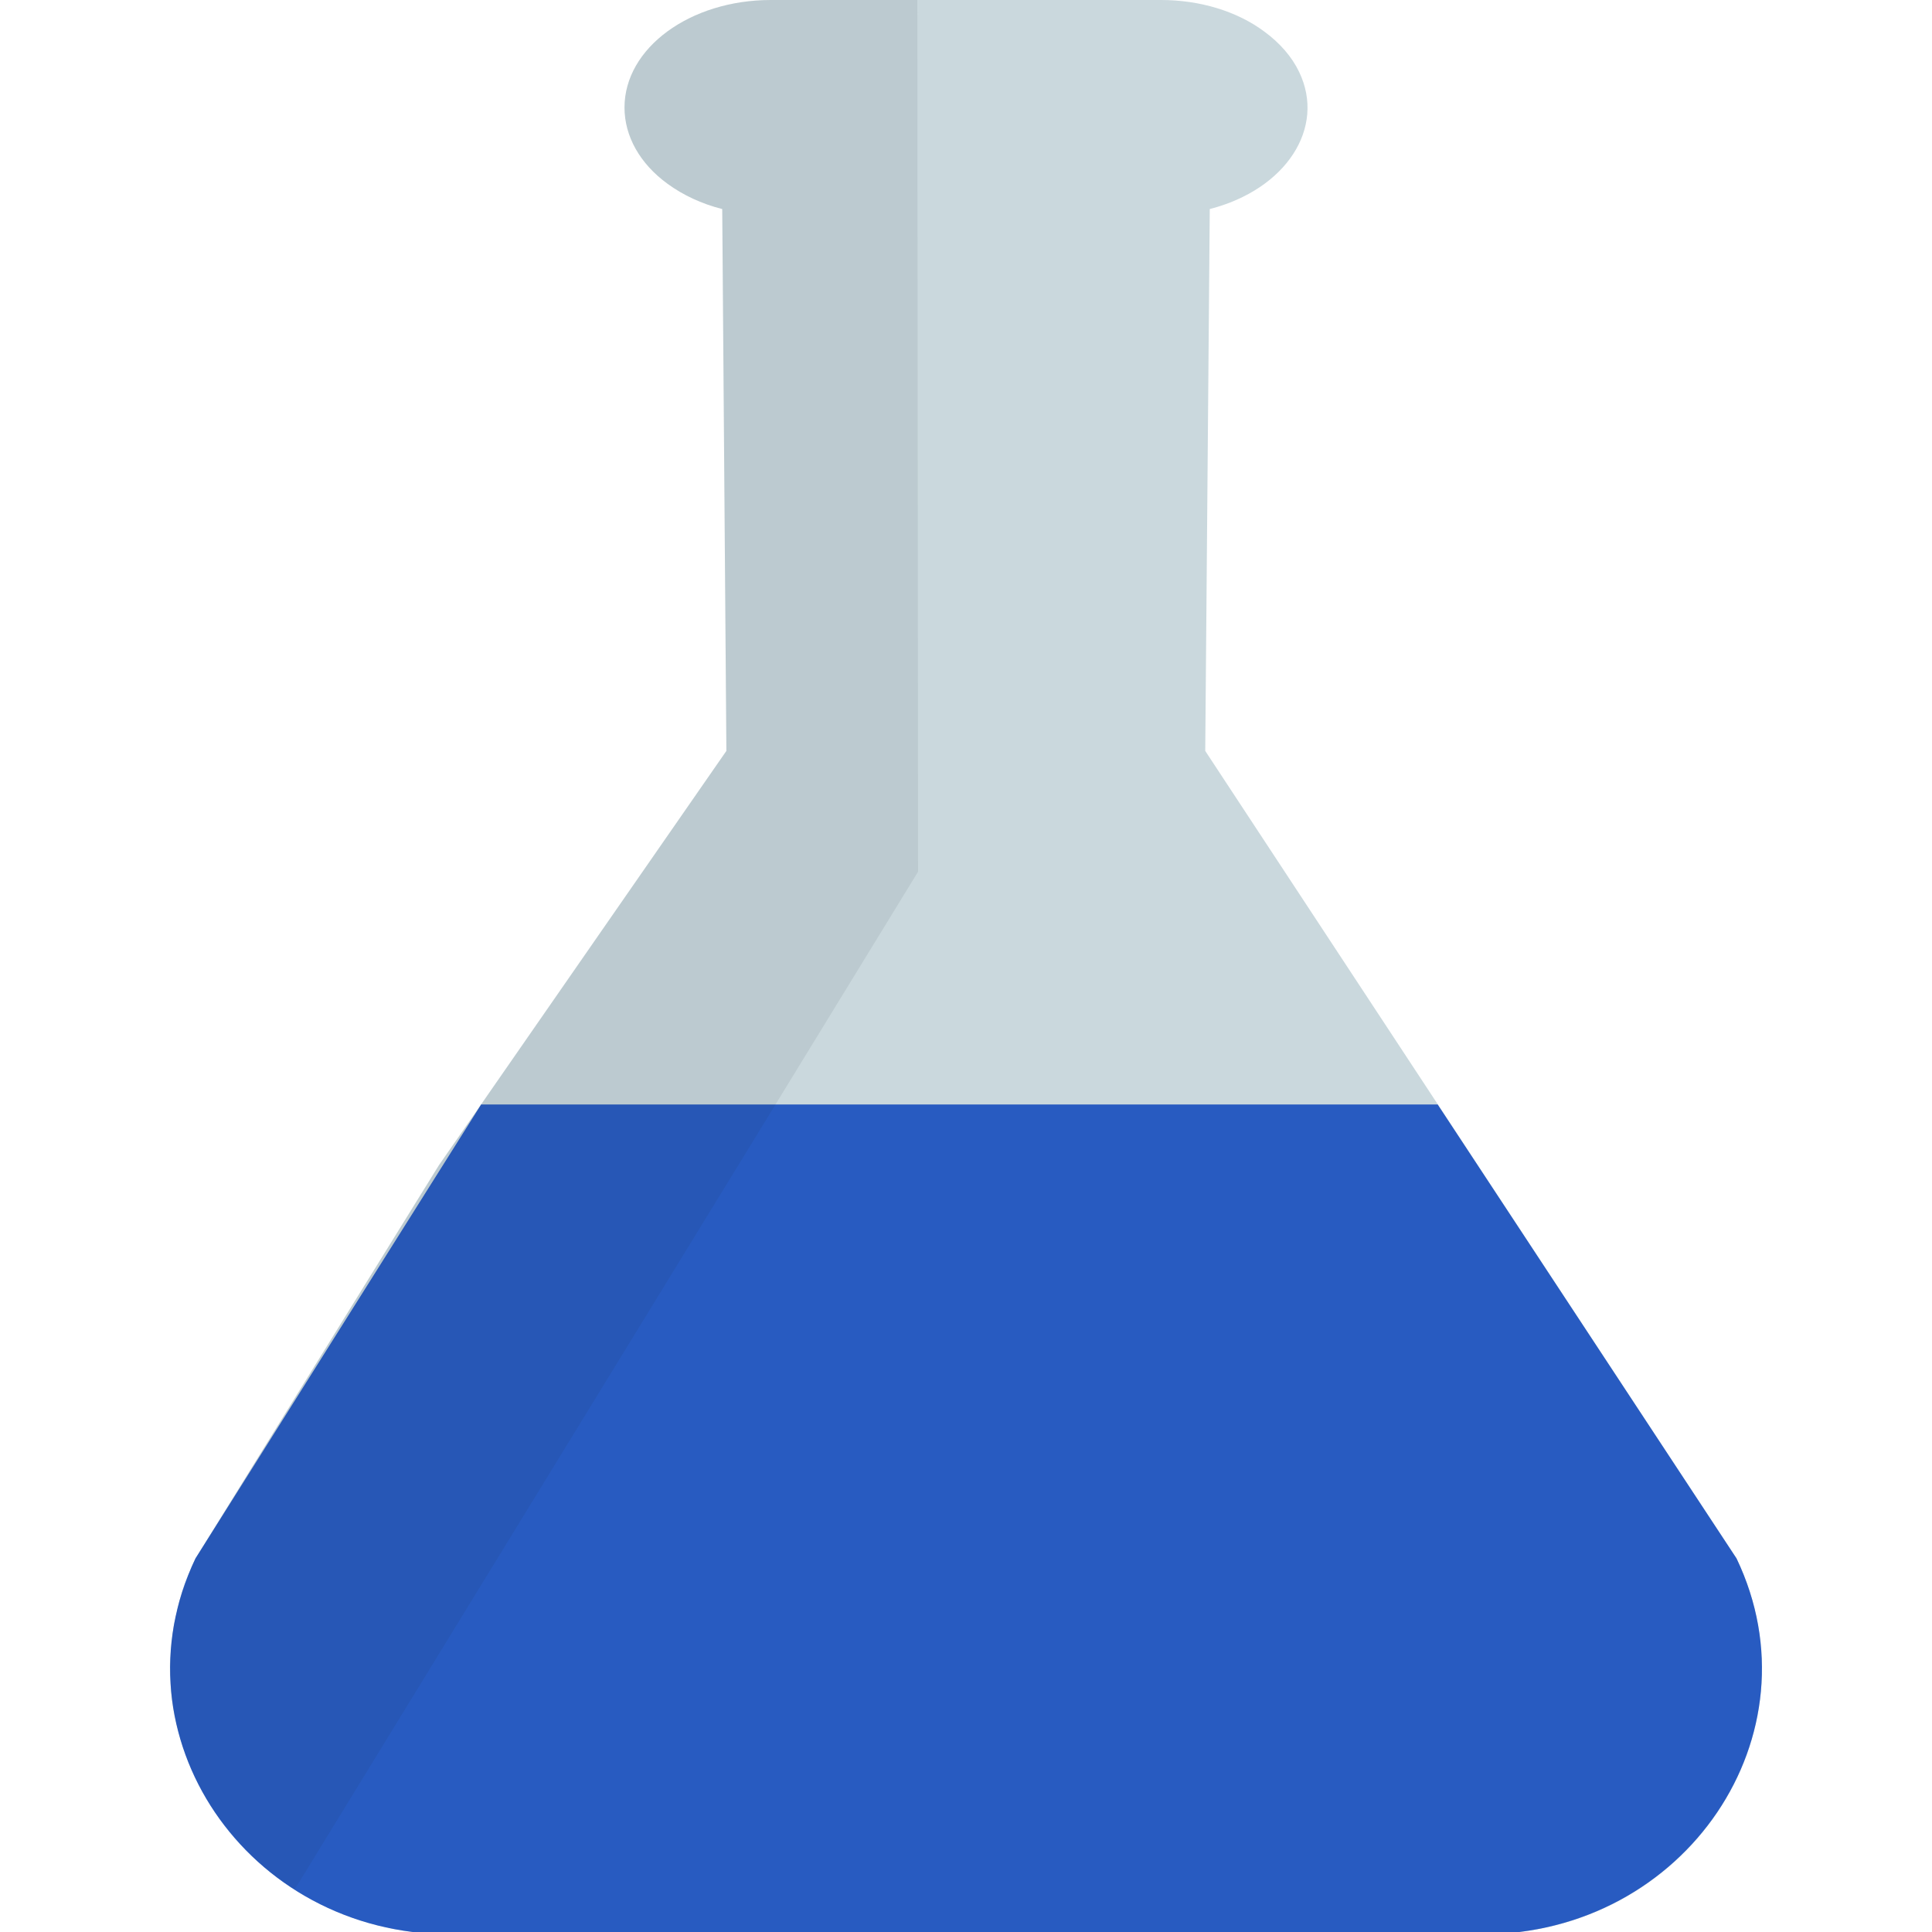 <?xml version="1.0" encoding="utf-8"?>
<!-- Generator: Adobe Illustrator 24.2.3, SVG Export Plug-In . SVG Version: 6.00 Build 0)  -->
<svg version="1.1" id="Layer_1" xmlns="http://www.w3.org/2000/svg" xmlns:xlink="http://www.w3.org/1999/xlink" x="0px" y="0px"
	 viewBox="0 0 512 512" style="enable-background:new 0 0 512 512;" xml:space="preserve">
<style type="text/css">
	.st0{fill:#FFFFFF;}
	.st1{fill:#CAD8DD;}
	.st2{fill:#285BC1;}
	.st3{opacity:8.000000e-02;}
	.st4{fill:#17292D;}
</style>
<rect id="Square" class="st0" width="512" height="512"/>
<g id="Flask">
	<path id="Bottle" class="st1" d="M46,431.2c0.1-0.6,0.2-1.3,0.4-1.9c0.2-1,0.5-2,0.7-3.1s0.5-2.1,0.8-3.1V423
		c0.6-2.1,1.3-4.1,2.2-6.1c0.5-1.3,1.1-2.7,1.7-3.9l64.5-104.2L192.5,199l-1.1-143.6c-5.5-1.4-10.4-3.7-14.5-6.7
		c-7.3-5.3-11.4-12.6-11.4-20.2c0-15.8,17.4-28.5,38.8-28.5h103.4c10.3,0,20.2,3,27.4,8.4c4.1,3,7.3,6.7,9.2,10.7
		c7.1,14.8-3.5,31.1-23.7,36.3L319.4,199l140.8,214c22.3,46.7-13.5,99.7-67.4,99.6H119.2c-34.1,0-61-21.4-70.4-48.9
		c-0.1-0.1-0.1-0.3-0.2-0.4v-0.1c-1.5-4.5-2.6-9.1-3.1-13.7c-0.1-1-0.2-2-0.2-2.9v-0.3c-0.2-1.6-0.2-3.3-0.2-5v-0.4
		C45.2,437.6,45.5,434.4,46,431.2z"/>
	<path id="Liquid" class="st2" d="M51.8,413c-22.3,46.7,13.6,99.6,67.4,99.6h273.6c53.9,0,89.7-53,67.4-99.6L381,292.7H127.5
		L51.8,413z"/>
	<g id="Flask-mask" class="st3">
		<path class="st4" d="M45.2,438.8c0.1-2.6,0.4-5.1,0.8-7.6c0.1-0.6,0.2-1.3,0.4-1.9c0.2-1,0.5-2,0.7-3.1s0.5-2.1,0.8-3.1
			c0.2-0.7,0.5-1.5,0.8-2.2c0.5-1.3,1-2.6,1.4-3.9c0.5-1.3,1.1-2.7,1.7-3.9l64.5-104.2L192.5,199l-1.1-143.6
			c-5.5-1.4-10.4-3.7-14.5-6.7c-7.3-5.3-11.4-12.6-11.4-20.2c0-15.8,17.4-28.5,38.8-28.5h38.8l0.2,231L78.1,500.7
			c-7-4.4-13.1-10-18-16.4c-0.3-0.3-0.5-0.6-0.8-0.9c-3.2-4.2-6-8.8-8.1-13.6c-0.4-0.8-0.8-1.8-1.2-2.7c-0.5-1.3-0.9-2.5-1.4-3.8
			s-0.8-2.6-1.2-4s-0.8-2.8-1.1-4.2c-0.4-1.8-0.7-3.7-0.9-5.6c-0.1-1-0.2-2-0.2-2.9c-0.1-1.8-0.2-3.6-0.2-5.4
			C45.1,440.4,45.1,439.6,45.2,438.8z"/>
	</g>
</g>
<g id="Bubbles">
	<circle class="st4" cx="127.7" cy="558.8" r="28"/>
	<circle class="st4" cx="306" cy="558.8" r="40.9"/>
	<circle class="st4" cx="381.8" cy="599.7" r="28"/>
	<circle class="st4" cx="209.8" cy="623.8" r="28"/>
	<circle class="st4" cx="236.8" cy="542.2" r="14"/>
	<circle class="st4" cx="176.2" cy="555.8" r="14"/>
	<circle class="st4" cx="146.2" cy="615.8" r="14"/>
</g>
</svg>
